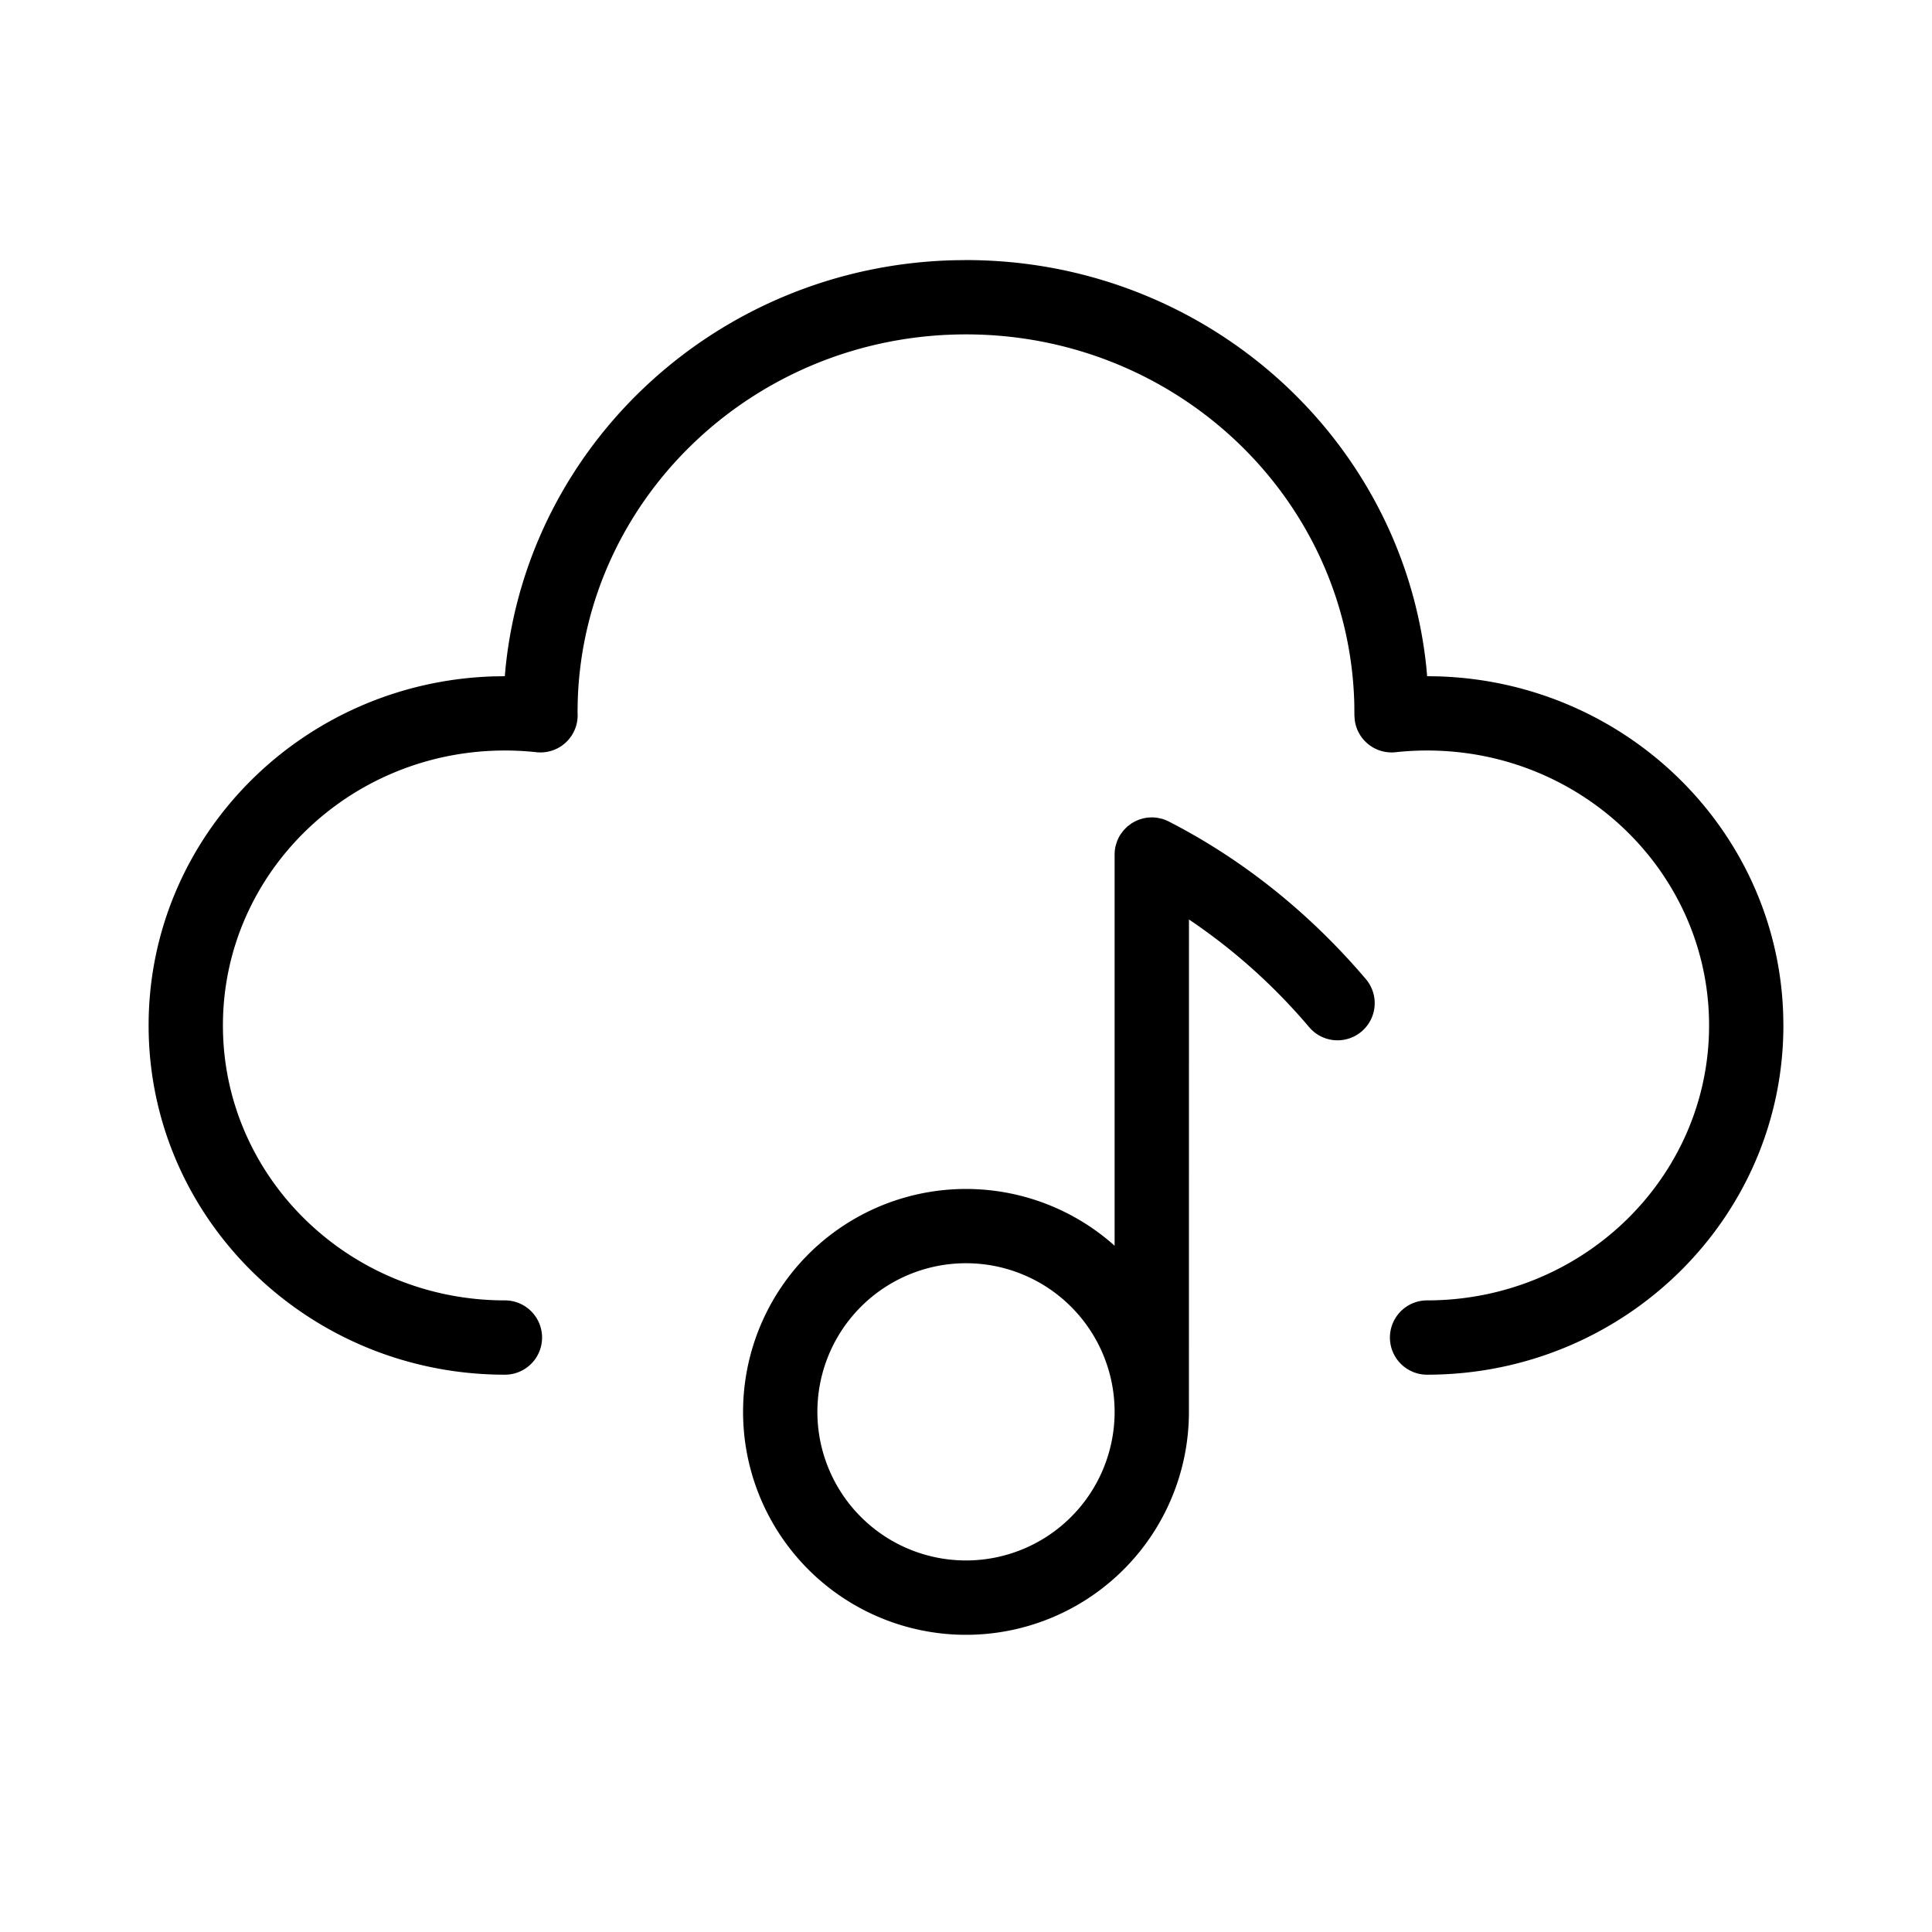<?xml version="1.0" standalone="no"?><!DOCTYPE svg PUBLIC "-//W3C//DTD SVG 1.1//EN" "http://www.w3.org/Graphics/SVG/1.1/DTD/svg11.dtd"><svg t="1719906532074" class="icon" viewBox="0 0 1024 1024" version="1.1" xmlns="http://www.w3.org/2000/svg" p-id="44370" xmlns:xlink="http://www.w3.org/1999/xlink" width="32" height="32"><path d="M615.975 434.018l0.591 0.177 2.186 0.866 0.689 0.335c39.266 20.126 74.732 48.542 104.487 83.535a19.692 19.692 0 1 1-30.011 25.521 310.823 310.823 0 0 0-63.744-57.108L630.154 748.308a118.154 118.154 0 1 1-39.385-88.044V452.529 452.923c0-1.556 0.197-3.072 0.512-4.529l0.729-2.363 0.315-0.788a19.554 19.554 0 0 1 1.831-3.348l1.438-1.89 1.95-1.95 2.166-1.634 1.89-1.083 2.009-0.886 1.989-0.61 1.477-0.315 1.418-0.197L610.462 433.231l1.26 0.039 1.772 0.197 2.481 0.551zM512 669.538a78.769 78.769 0 1 0 0 157.538 78.769 78.769 0 0 0 0-157.538z m0-531.692c126.897 0 231.778 94.562 244.066 216.537l0.335 4.017 5.317 0.079c99.958 2.737 180.638 81.625 183.434 179.751L945.231 543.508c0 102.341-84.657 185.108-188.849 185.108a19.692 19.692 0 1 1 0-39.385c82.629 0 149.465-65.339 149.465-145.723s-66.836-145.723-149.465-145.723a153.403 153.403 0 0 0-16.679 0.906 19.692 19.692 0 0 1-21.662-17.093l-0.177-2.284-0.059-6.321C715.047 264.33 623.852 177.231 512 177.231c-111.911 0-202.791 87.04-205.804 194.757l-0.079 5.494 0.039 1.004a19.692 19.692 0 0 1-21.819 20.204 155.372 155.372 0 0 0-16.699-0.906C184.99 397.785 118.154 463.124 118.154 543.508S184.99 689.231 267.618 689.231a19.692 19.692 0 1 1 0 39.385C163.446 728.615 78.769 645.849 78.769 543.508c0-100.569 81.762-182.252 183.493-185.029l5.297-0.079 0.335-3.801c11.874-119.808 113.526-213.74 238.08-216.674L512 137.846z" p-id="44371"></path></svg>
